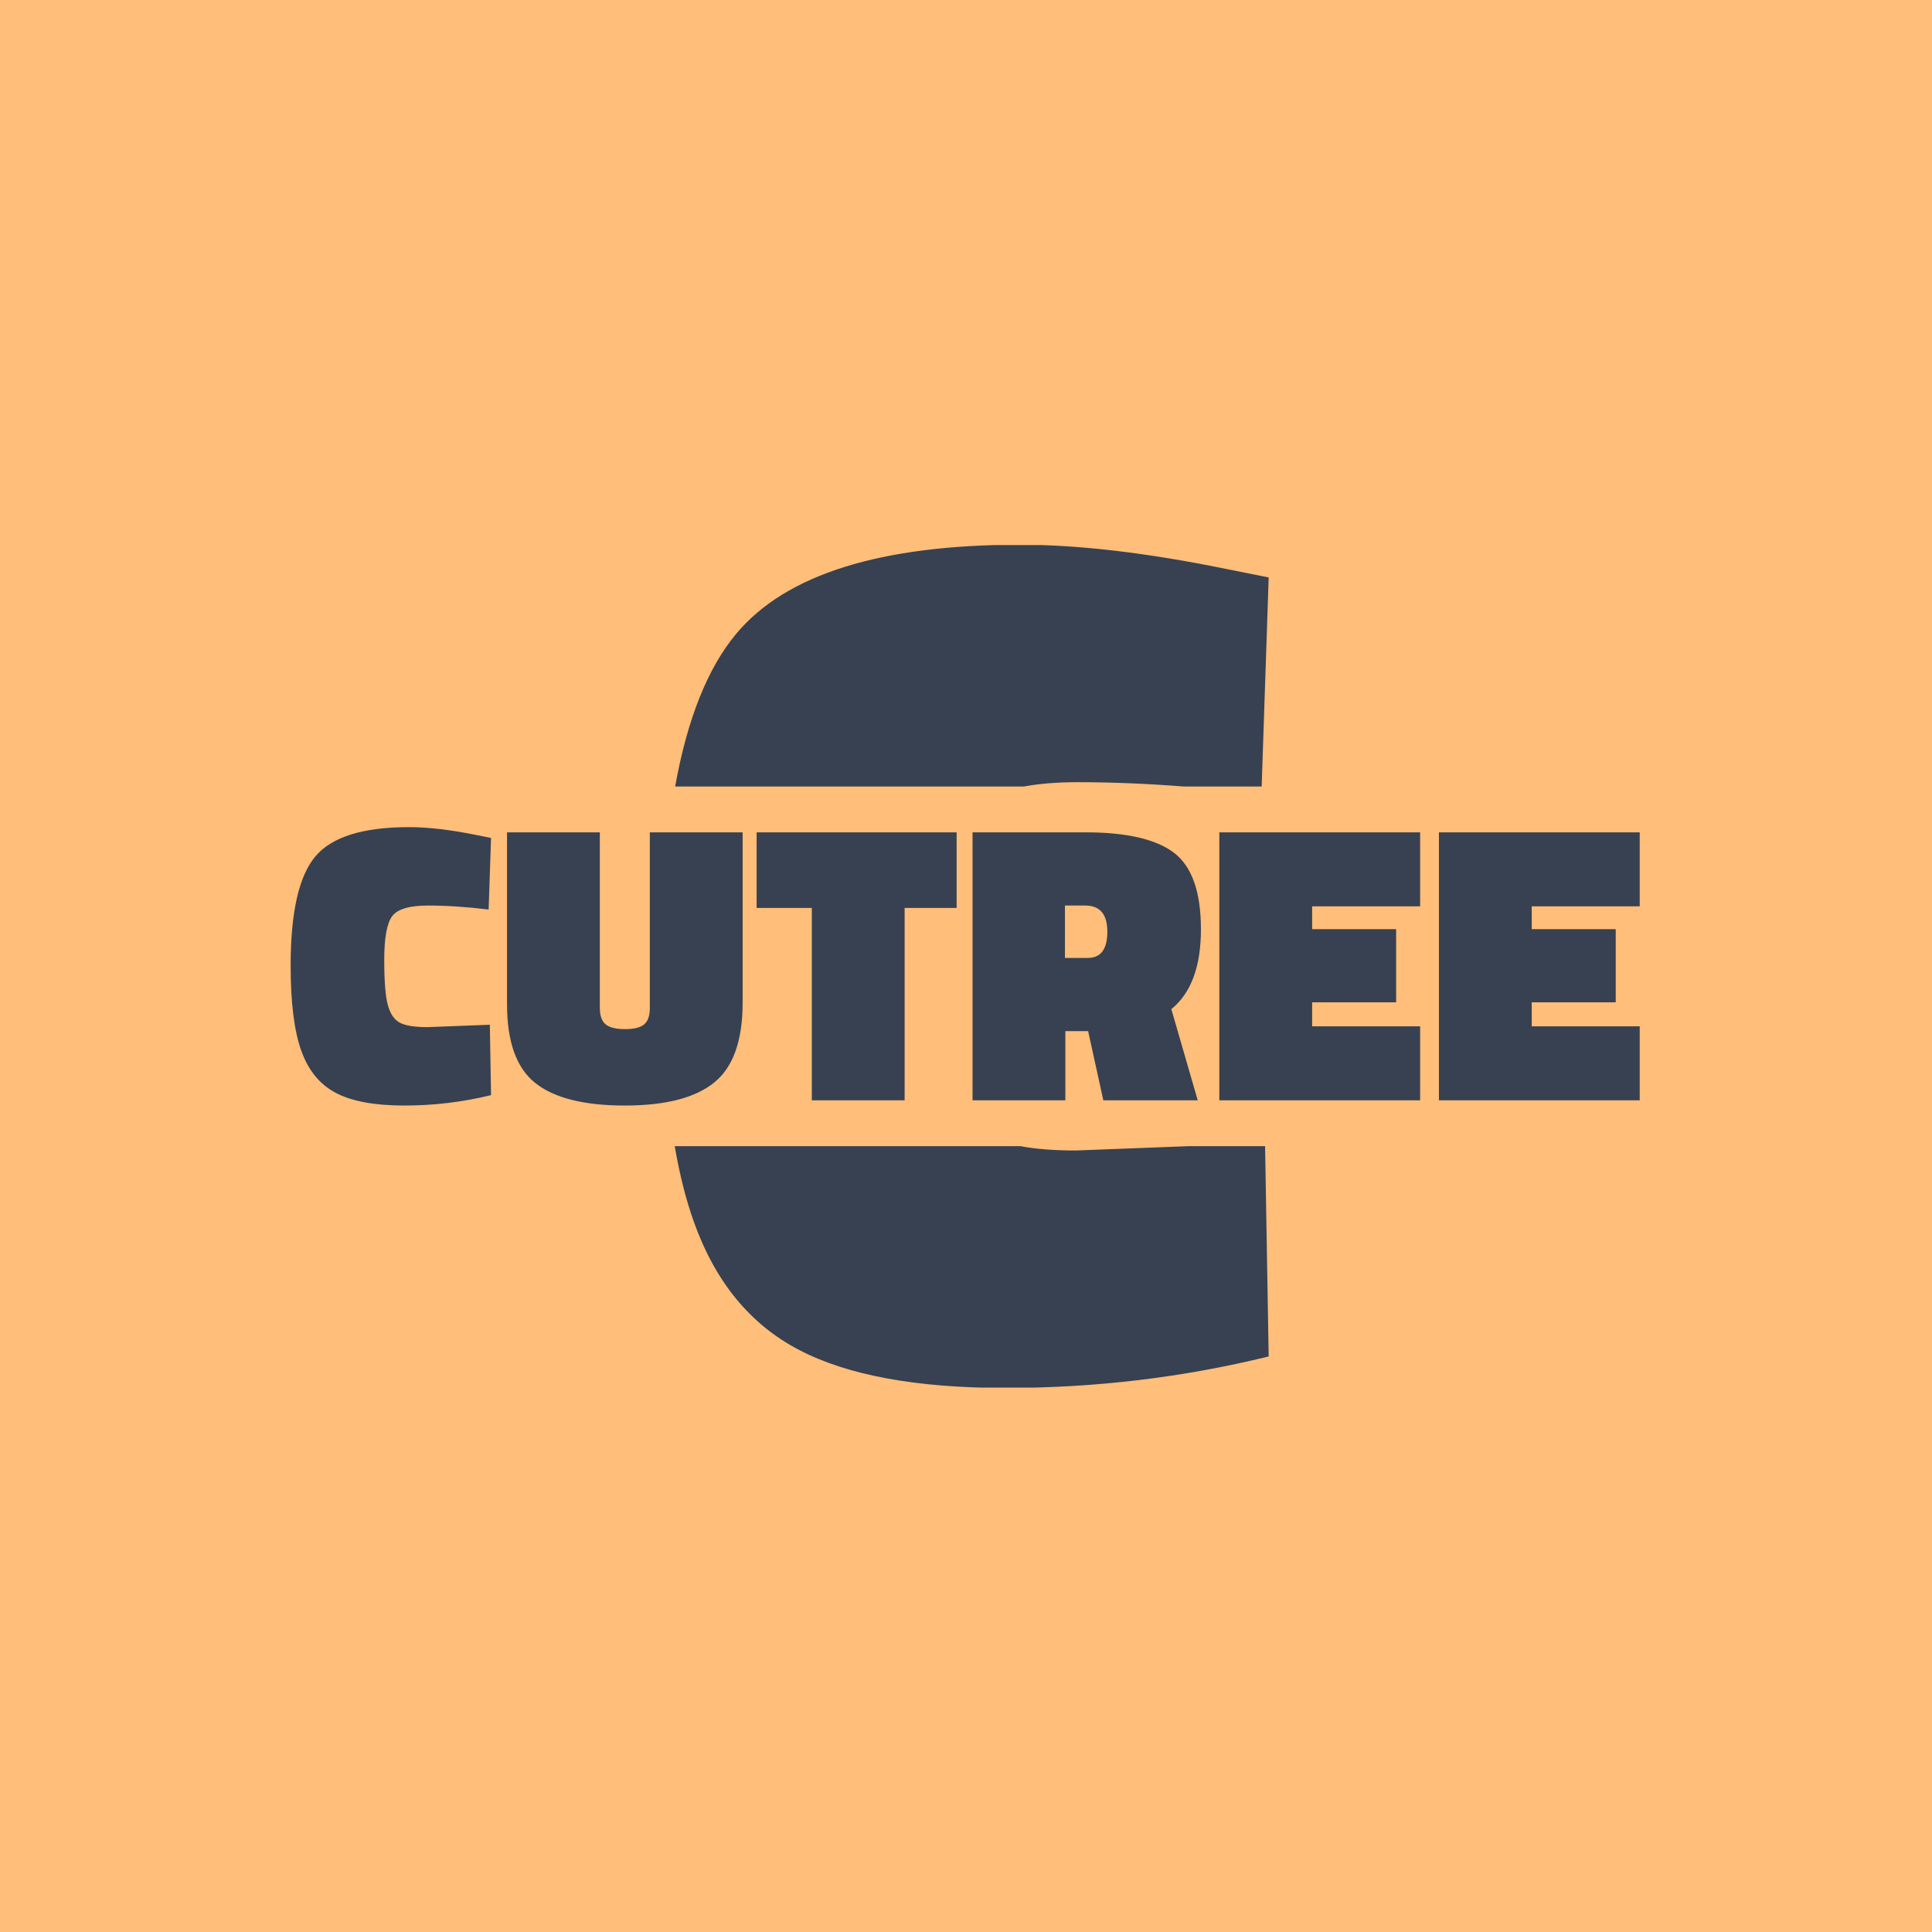 <svg xmlns="http://www.w3.org/2000/svg" version="1.1" xmlns:xlink="http://www.w3.org/1999/xlink" xmlns:svgjs="http://svgjs.dev/svgjs" width="1000" height="1000" viewBox="0 0 1000 1000"><rect width="1000" height="1000" fill="#ffbe79"></rect><g transform="matrix(0.7,0,0,0.7,149.576,282.127)"><svg viewBox="0 0 396 247" data-background-color="#ffbe79" preserveAspectRatio="xMidYMid meet" height="623" width="1000" xmlns="http://www.w3.org/2000/svg" xmlns:xlink="http://www.w3.org/1999/xlink"><g id="tight-bounds" transform="matrix(1,0,0,1,0.24,-0.1)"><svg viewBox="0 0 395.52 247.2" height="247.2" width="395.52"><g><svg></svg></g><g><svg viewBox="0 0 395.52 247.2" height="247.2" width="395.52"><g><g><path xmlns="http://www.w3.org/2000/svg" d="M286.731 237.966c-25.099 6.156-50.79 9.234-77.073 9.234-26.283 0-46.528-3.741-60.734-11.223-14.207-7.435-24.436-19.913-30.687-37.436-2.296-6.386-4.173-13.795-5.632-22.225h101.377c4.387 0.847 9.813 1.27 16.276 1.27l33.025-1.27 22.397 0zM130.668 26.07c14.538-17.38 42.289-26.07 83.252-26.07 17.048 0 37.175 2.368 60.38 7.103l12.431 2.487-2.055 61.294-22.78 0c-10.905-0.847-21.286-1.27-31.14-1.27-6.048 0-11.304 0.423-15.768 1.27l-102.252 0c3.564-19.851 9.541-34.789 17.932-44.814z" fill="#374151" fill-rule="nonzero" stroke="none" stroke-width="1" stroke-linecap="butt" stroke-linejoin="miter" stroke-miterlimit="10" stroke-dasharray="" stroke-dashoffset="0" font-family="none" font-weight="none" font-size="none" text-anchor="none" style="mix-blend-mode: normal" data-fill-palette-color="tertiary"></path></g></g><g transform="matrix(1,0,0,1,0,82.793)"><svg viewBox="0 0 395.52 81.613" height="81.613" width="395.52"><g><svg viewBox="0 0 395.52 81.613" height="81.613" width="395.52"><g><svg viewBox="0 0 395.52 81.613" height="81.613" width="395.52"><g><svg viewBox="0 0 395.52 81.613" height="81.613" width="395.52"><g id="textblocktransform"><svg viewBox="0 0 395.52 81.613" height="81.613" width="395.52" id="textblock"><g><svg viewBox="0 0 395.52 81.613" height="81.613" width="395.52"><g transform="matrix(1,0,0,1,0,0)"><svg width="395.52" viewBox="0.9 -34.15 168.64 34.8" height="81.613" data-palette-color="#374151"><path d="M25.8-9.45L25.95-0.65Q20.65 0.65 15.1 0.65 9.55 0.65 6.55-0.93 3.55-2.5 2.23-6.2 0.9-9.9 0.9-16.85L0.9-16.85Q0.9-26.8 3.98-30.48 7.05-34.15 15.7-34.15L15.7-34.15Q19.3-34.15 24.2-33.15L24.2-33.15 25.95-32.8 25.65-23.85Q21.55-24.35 18.07-24.35 14.6-24.35 13.6-23.03 12.6-21.7 12.6-17.55 12.6-13.4 13.08-11.8 13.55-10.2 14.6-9.68 15.65-9.15 18-9.15L18-9.15 25.8-9.45ZM27.95-33.5L39.55-33.5 39.55-11.55Q39.55-10.1 40.27-9.5 41-8.9 42.7-8.9 44.4-8.9 45.1-9.5 45.8-10.1 45.8-11.55L45.8-11.55 45.8-33.5 57.4-33.5 57.4-12.2Q57.4-5.1 53.85-2.23 50.3 0.65 42.67 0.65 35.05 0.65 31.5-2.15 27.95-4.95 27.95-12L27.95-12 27.95-33.5ZM66.05-24.05L59.15-24.05 59.15-33.5 84.15-33.5 84.15-24.05 77.65-24.05 77.65 0 66.05 0 66.05-24.05ZM102.49 0L100.59-8.65 97.74-8.65 97.74 0 86.14 0 86.14-33.5 100.24-33.5Q107.99-33.5 111.34-30.93 114.69-28.35 114.69-21.38 114.69-14.4 110.99-11.4L110.99-11.4 114.29 0 102.49 0ZM97.69-17.8L100.54-17.8Q102.99-17.8 102.99-21.08 102.99-24.35 100.24-24.35L100.24-24.35 97.69-24.35 97.69-17.8ZM142.09 0L116.99 0 116.99-33.5 142.09-33.5 142.09-24.25 128.59-24.25 128.59-21.4 139.09-21.4 139.09-12.25 128.59-12.25 128.59-9.25 142.09-9.25 142.09 0ZM169.54 0L144.44 0 144.44-33.5 169.54-33.5 169.54-24.25 156.04-24.25 156.04-21.4 166.54-21.4 166.54-12.25 156.04-12.25 156.04-9.25 169.54-9.25 169.54 0Z" opacity="1" transform="matrix(1,0,0,1,0,0)" fill="#374151" class="undefined-text-0" data-fill-palette-color="primary" id="text-0"></path></svg></g></svg></g></svg></g></svg></g></svg></g></svg></g></svg></g></svg></g><defs></defs></svg><rect width="395.52" height="247.2" fill="none" stroke="none" visibility="hidden"></rect></g></svg></g></svg>